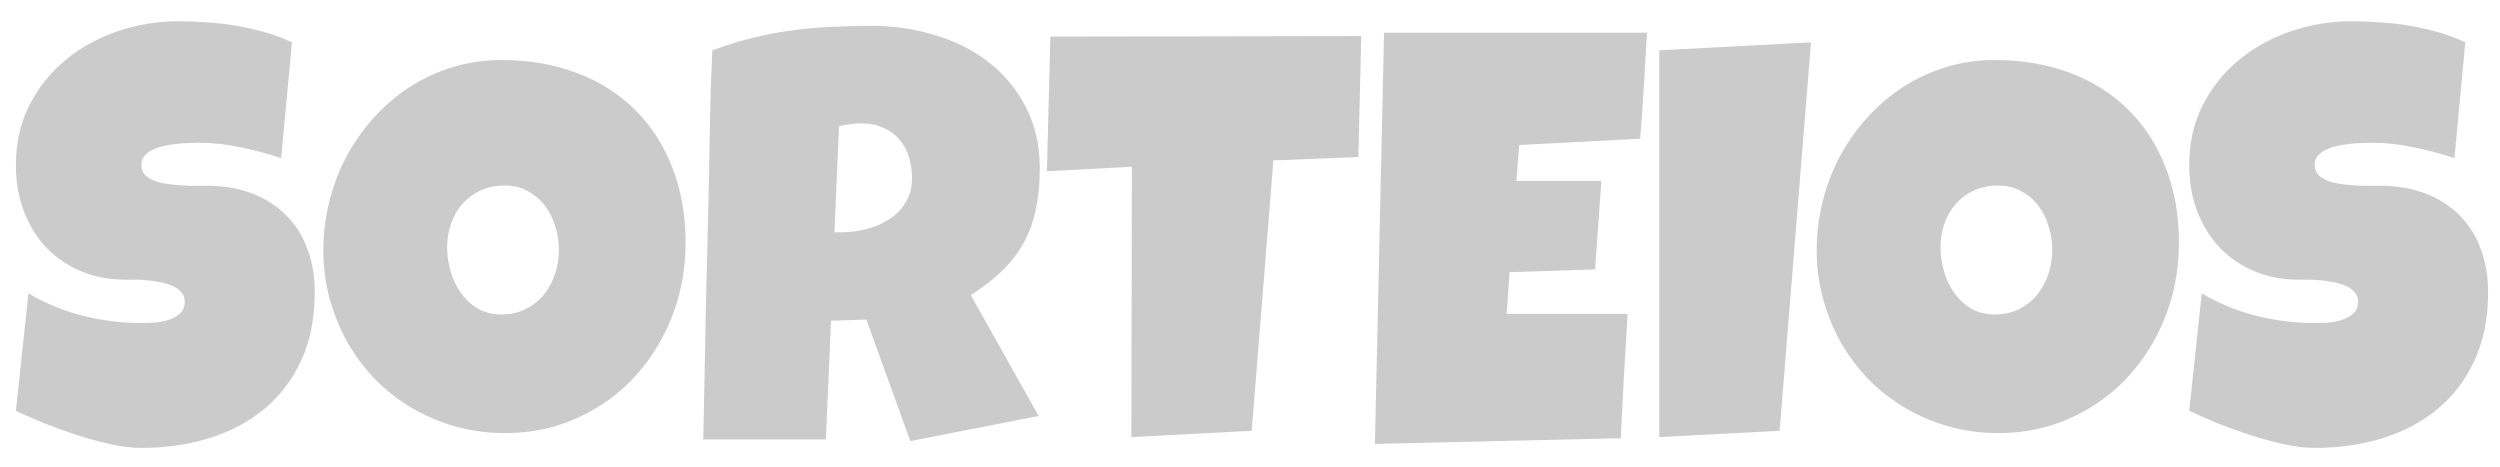 <svg width="107" height="20" viewBox="0 0 107 20" fill="none" xmlns="http://www.w3.org/2000/svg">
<path d="M13.473 12.506C13.473 13.621 13.278 14.597 12.887 15.435C12.505 16.266 11.976 16.957 11.3 17.511C10.633 18.064 9.848 18.479 8.944 18.756C8.049 19.033 7.085 19.171 6.051 19.171C5.653 19.171 5.213 19.118 4.733 19.012C4.261 18.906 3.781 18.776 3.292 18.622C2.804 18.459 2.332 18.288 1.876 18.109C1.429 17.922 1.03 17.747 0.68 17.584L1.217 12.555C1.909 12.97 2.674 13.287 3.512 13.507C4.359 13.718 5.189 13.824 6.002 13.824C6.157 13.824 6.344 13.82 6.564 13.812C6.784 13.796 6.991 13.759 7.187 13.702C7.39 13.637 7.561 13.543 7.699 13.421C7.838 13.299 7.907 13.124 7.907 12.896C7.907 12.742 7.858 12.612 7.76 12.506C7.663 12.392 7.536 12.302 7.382 12.237C7.227 12.164 7.052 12.111 6.857 12.079C6.662 12.038 6.47 12.009 6.283 11.993C6.096 11.977 5.921 11.969 5.758 11.969C5.596 11.969 5.465 11.969 5.368 11.969C4.668 11.969 4.029 11.847 3.451 11.602C2.882 11.358 2.389 11.021 1.974 10.589C1.567 10.15 1.25 9.633 1.022 9.039C0.794 8.437 0.68 7.786 0.68 7.086C0.68 6.126 0.871 5.267 1.254 4.51C1.645 3.745 2.161 3.098 2.804 2.569C3.455 2.032 4.2 1.621 5.038 1.336C5.876 1.052 6.743 0.909 7.638 0.909C8.037 0.909 8.448 0.925 8.871 0.958C9.294 0.982 9.713 1.031 10.128 1.104C10.552 1.178 10.963 1.271 11.361 1.385C11.76 1.499 12.139 1.642 12.497 1.812L12.033 6.769C11.479 6.581 10.898 6.427 10.287 6.305C9.685 6.174 9.095 6.109 8.517 6.109C8.411 6.109 8.273 6.113 8.102 6.122C7.939 6.122 7.764 6.134 7.577 6.158C7.398 6.174 7.215 6.203 7.028 6.244C6.841 6.284 6.674 6.341 6.527 6.415C6.381 6.48 6.263 6.569 6.173 6.683C6.084 6.797 6.043 6.931 6.051 7.086C6.059 7.265 6.125 7.411 6.247 7.525C6.377 7.631 6.54 7.717 6.735 7.782C6.938 7.839 7.158 7.879 7.394 7.904C7.638 7.928 7.878 7.944 8.114 7.953C8.35 7.953 8.57 7.953 8.773 7.953C8.977 7.944 9.144 7.949 9.274 7.965C9.925 8.006 10.511 8.144 11.032 8.38C11.553 8.616 11.992 8.929 12.35 9.32C12.716 9.71 12.993 10.178 13.18 10.724C13.376 11.261 13.473 11.855 13.473 12.506ZM29.342 10.382C29.342 11.122 29.257 11.838 29.086 12.53C28.915 13.214 28.667 13.857 28.341 14.459C28.024 15.061 27.633 15.615 27.169 16.119C26.714 16.616 26.197 17.043 25.619 17.401C25.049 17.759 24.427 18.04 23.752 18.243C23.076 18.439 22.36 18.536 21.603 18.536C20.871 18.536 20.171 18.442 19.503 18.255C18.844 18.068 18.226 17.808 17.648 17.474C17.07 17.132 16.545 16.725 16.073 16.253C15.609 15.773 15.211 15.244 14.877 14.666C14.551 14.081 14.295 13.454 14.108 12.787C13.929 12.119 13.839 11.424 13.839 10.699C13.839 9.991 13.925 9.299 14.096 8.624C14.267 7.94 14.511 7.298 14.828 6.695C15.154 6.093 15.544 5.54 16 5.035C16.456 4.531 16.964 4.095 17.526 3.729C18.096 3.363 18.71 3.078 19.369 2.875C20.028 2.671 20.724 2.569 21.456 2.569C22.637 2.569 23.711 2.752 24.679 3.119C25.656 3.485 26.486 4.01 27.169 4.693C27.861 5.369 28.394 6.191 28.769 7.159C29.151 8.119 29.342 9.194 29.342 10.382ZM23.922 10.699C23.922 10.349 23.869 10.012 23.764 9.686C23.666 9.352 23.52 9.059 23.324 8.807C23.129 8.547 22.885 8.339 22.592 8.185C22.307 8.022 21.977 7.94 21.603 7.94C21.221 7.94 20.879 8.01 20.578 8.148C20.276 8.286 20.016 8.478 19.796 8.722C19.585 8.958 19.422 9.238 19.308 9.564C19.194 9.881 19.137 10.219 19.137 10.577C19.137 10.919 19.186 11.261 19.284 11.602C19.381 11.944 19.528 12.254 19.723 12.53C19.919 12.807 20.159 13.031 20.443 13.202C20.736 13.373 21.074 13.458 21.456 13.458C21.839 13.458 22.181 13.385 22.482 13.238C22.791 13.084 23.052 12.88 23.263 12.628C23.475 12.367 23.637 12.07 23.752 11.737C23.865 11.403 23.922 11.057 23.922 10.699ZM44.503 7.232C44.503 7.867 44.447 8.445 44.333 8.966C44.227 9.479 44.056 9.951 43.82 10.382C43.584 10.813 43.279 11.212 42.904 11.578C42.53 11.944 42.078 12.294 41.549 12.628L44.455 17.804L38.961 18.878L37.081 13.678L35.568 13.727L35.348 18.805H30.099C30.14 16.949 30.176 15.102 30.209 13.263C30.25 11.424 30.294 9.576 30.343 7.721C30.36 6.785 30.376 5.857 30.392 4.938C30.408 4.018 30.441 3.09 30.49 2.154C31.059 1.943 31.621 1.768 32.174 1.629C32.728 1.491 33.281 1.385 33.834 1.312C34.396 1.231 34.962 1.178 35.531 1.153C36.109 1.121 36.699 1.104 37.301 1.104C38.229 1.104 39.124 1.235 39.987 1.495C40.858 1.747 41.627 2.13 42.294 2.643C42.961 3.155 43.494 3.794 43.893 4.559C44.3 5.324 44.503 6.215 44.503 7.232ZM39.035 7.623C39.035 7.281 38.986 6.968 38.888 6.683C38.799 6.398 38.66 6.154 38.473 5.951C38.294 5.739 38.066 5.576 37.79 5.462C37.521 5.34 37.204 5.279 36.837 5.279C36.675 5.279 36.516 5.292 36.361 5.316C36.207 5.332 36.056 5.361 35.91 5.401L35.714 9.942H36.007C36.357 9.942 36.711 9.898 37.069 9.808C37.435 9.719 37.761 9.58 38.046 9.393C38.339 9.206 38.575 8.966 38.754 8.673C38.941 8.38 39.035 8.03 39.035 7.623ZM58.261 1.544L58.139 6.72L54.501 6.866L53.573 18.439L48.422 18.707L48.446 7.135L44.809 7.33L44.955 1.568L58.261 1.544ZM70.492 1.397C70.443 2.162 70.399 2.919 70.358 3.668C70.317 4.417 70.264 5.173 70.199 5.938L65.023 6.207L64.901 7.745H68.539L68.27 11.529L64.608 11.651L64.486 13.434H67.514H69.662C69.613 14.329 69.56 15.22 69.503 16.107C69.455 16.986 69.41 17.869 69.369 18.756L58.847 19L59.237 1.397H70.492ZM77.511 1.812L76.168 18.439L71.017 18.707V2.154L77.511 1.812ZM93.258 10.382C93.258 11.122 93.173 11.838 93.002 12.53C92.831 13.214 92.583 13.857 92.257 14.459C91.94 15.061 91.549 15.615 91.085 16.119C90.63 16.616 90.113 17.043 89.535 17.401C88.966 17.759 88.343 18.04 87.668 18.243C86.992 18.439 86.276 18.536 85.519 18.536C84.787 18.536 84.087 18.442 83.419 18.255C82.76 18.068 82.142 17.808 81.564 17.474C80.986 17.132 80.461 16.725 79.989 16.253C79.525 15.773 79.127 15.244 78.793 14.666C78.467 14.081 78.211 13.454 78.024 12.787C77.845 12.119 77.755 11.424 77.755 10.699C77.755 9.991 77.841 9.299 78.012 8.624C78.183 7.94 78.427 7.298 78.744 6.695C79.07 6.093 79.46 5.54 79.916 5.035C80.372 4.531 80.88 4.095 81.442 3.729C82.012 3.363 82.626 3.078 83.285 2.875C83.944 2.671 84.64 2.569 85.373 2.569C86.553 2.569 87.627 2.752 88.595 3.119C89.572 3.485 90.402 4.01 91.085 4.693C91.777 5.369 92.31 6.191 92.685 7.159C93.067 8.119 93.258 9.194 93.258 10.382ZM87.838 10.699C87.838 10.349 87.785 10.012 87.68 9.686C87.582 9.352 87.436 9.059 87.24 8.807C87.045 8.547 86.801 8.339 86.508 8.185C86.223 8.022 85.893 7.94 85.519 7.94C85.137 7.94 84.795 8.01 84.494 8.148C84.192 8.286 83.932 8.478 83.712 8.722C83.501 8.958 83.338 9.238 83.224 9.564C83.11 9.881 83.053 10.219 83.053 10.577C83.053 10.919 83.102 11.261 83.2 11.602C83.297 11.944 83.444 12.254 83.639 12.53C83.835 12.807 84.075 13.031 84.359 13.202C84.652 13.373 84.99 13.458 85.373 13.458C85.755 13.458 86.097 13.385 86.398 13.238C86.707 13.084 86.968 12.88 87.179 12.628C87.391 12.367 87.553 12.07 87.668 11.737C87.781 11.403 87.838 11.057 87.838 10.699ZM106.491 12.506C106.491 13.621 106.295 14.597 105.905 15.435C105.522 16.266 104.993 16.957 104.318 17.511C103.651 18.064 102.865 18.479 101.962 18.756C101.067 19.033 100.102 19.171 99.069 19.171C98.67 19.171 98.231 19.118 97.751 19.012C97.278 18.906 96.798 18.776 96.31 18.622C95.822 18.459 95.35 18.288 94.894 18.109C94.447 17.922 94.048 17.747 93.698 17.584L94.235 12.555C94.927 12.97 95.692 13.287 96.53 13.507C97.376 13.718 98.206 13.824 99.02 13.824C99.175 13.824 99.362 13.82 99.582 13.812C99.801 13.796 100.009 13.759 100.204 13.702C100.408 13.637 100.578 13.543 100.717 13.421C100.855 13.299 100.924 13.124 100.924 12.896C100.924 12.742 100.875 12.612 100.778 12.506C100.68 12.392 100.554 12.302 100.399 12.237C100.245 12.164 100.07 12.111 99.874 12.079C99.679 12.038 99.488 12.009 99.301 11.993C99.114 11.977 98.939 11.969 98.776 11.969C98.613 11.969 98.483 11.969 98.385 11.969C97.685 11.969 97.046 11.847 96.469 11.602C95.899 11.358 95.407 11.021 94.992 10.589C94.585 10.15 94.267 9.633 94.04 9.039C93.812 8.437 93.698 7.786 93.698 7.086C93.698 6.126 93.889 5.267 94.272 4.51C94.662 3.745 95.179 3.098 95.822 2.569C96.473 2.032 97.217 1.621 98.056 1.336C98.894 1.052 99.761 0.909 100.656 0.909C101.055 0.909 101.465 0.925 101.889 0.958C102.312 0.982 102.731 1.031 103.146 1.104C103.569 1.178 103.98 1.271 104.379 1.385C104.778 1.499 105.156 1.642 105.514 1.812L105.05 6.769C104.497 6.581 103.915 6.427 103.305 6.305C102.702 6.174 102.112 6.109 101.535 6.109C101.429 6.109 101.291 6.113 101.12 6.122C100.957 6.122 100.782 6.134 100.595 6.158C100.416 6.174 100.233 6.203 100.045 6.244C99.858 6.284 99.691 6.341 99.545 6.415C99.398 6.48 99.28 6.569 99.191 6.683C99.101 6.797 99.061 6.931 99.069 7.086C99.077 7.265 99.142 7.411 99.264 7.525C99.394 7.631 99.557 7.717 99.752 7.782C99.956 7.839 100.176 7.879 100.412 7.904C100.656 7.928 100.896 7.944 101.132 7.953C101.368 7.953 101.588 7.953 101.791 7.953C101.994 7.944 102.161 7.949 102.292 7.965C102.943 8.006 103.528 8.144 104.049 8.38C104.57 8.616 105.01 8.929 105.368 9.32C105.734 9.71 106.011 10.178 106.198 10.724C106.393 11.261 106.491 11.855 106.491 12.506Z" fill="#CBCBCB"/>
</svg>
